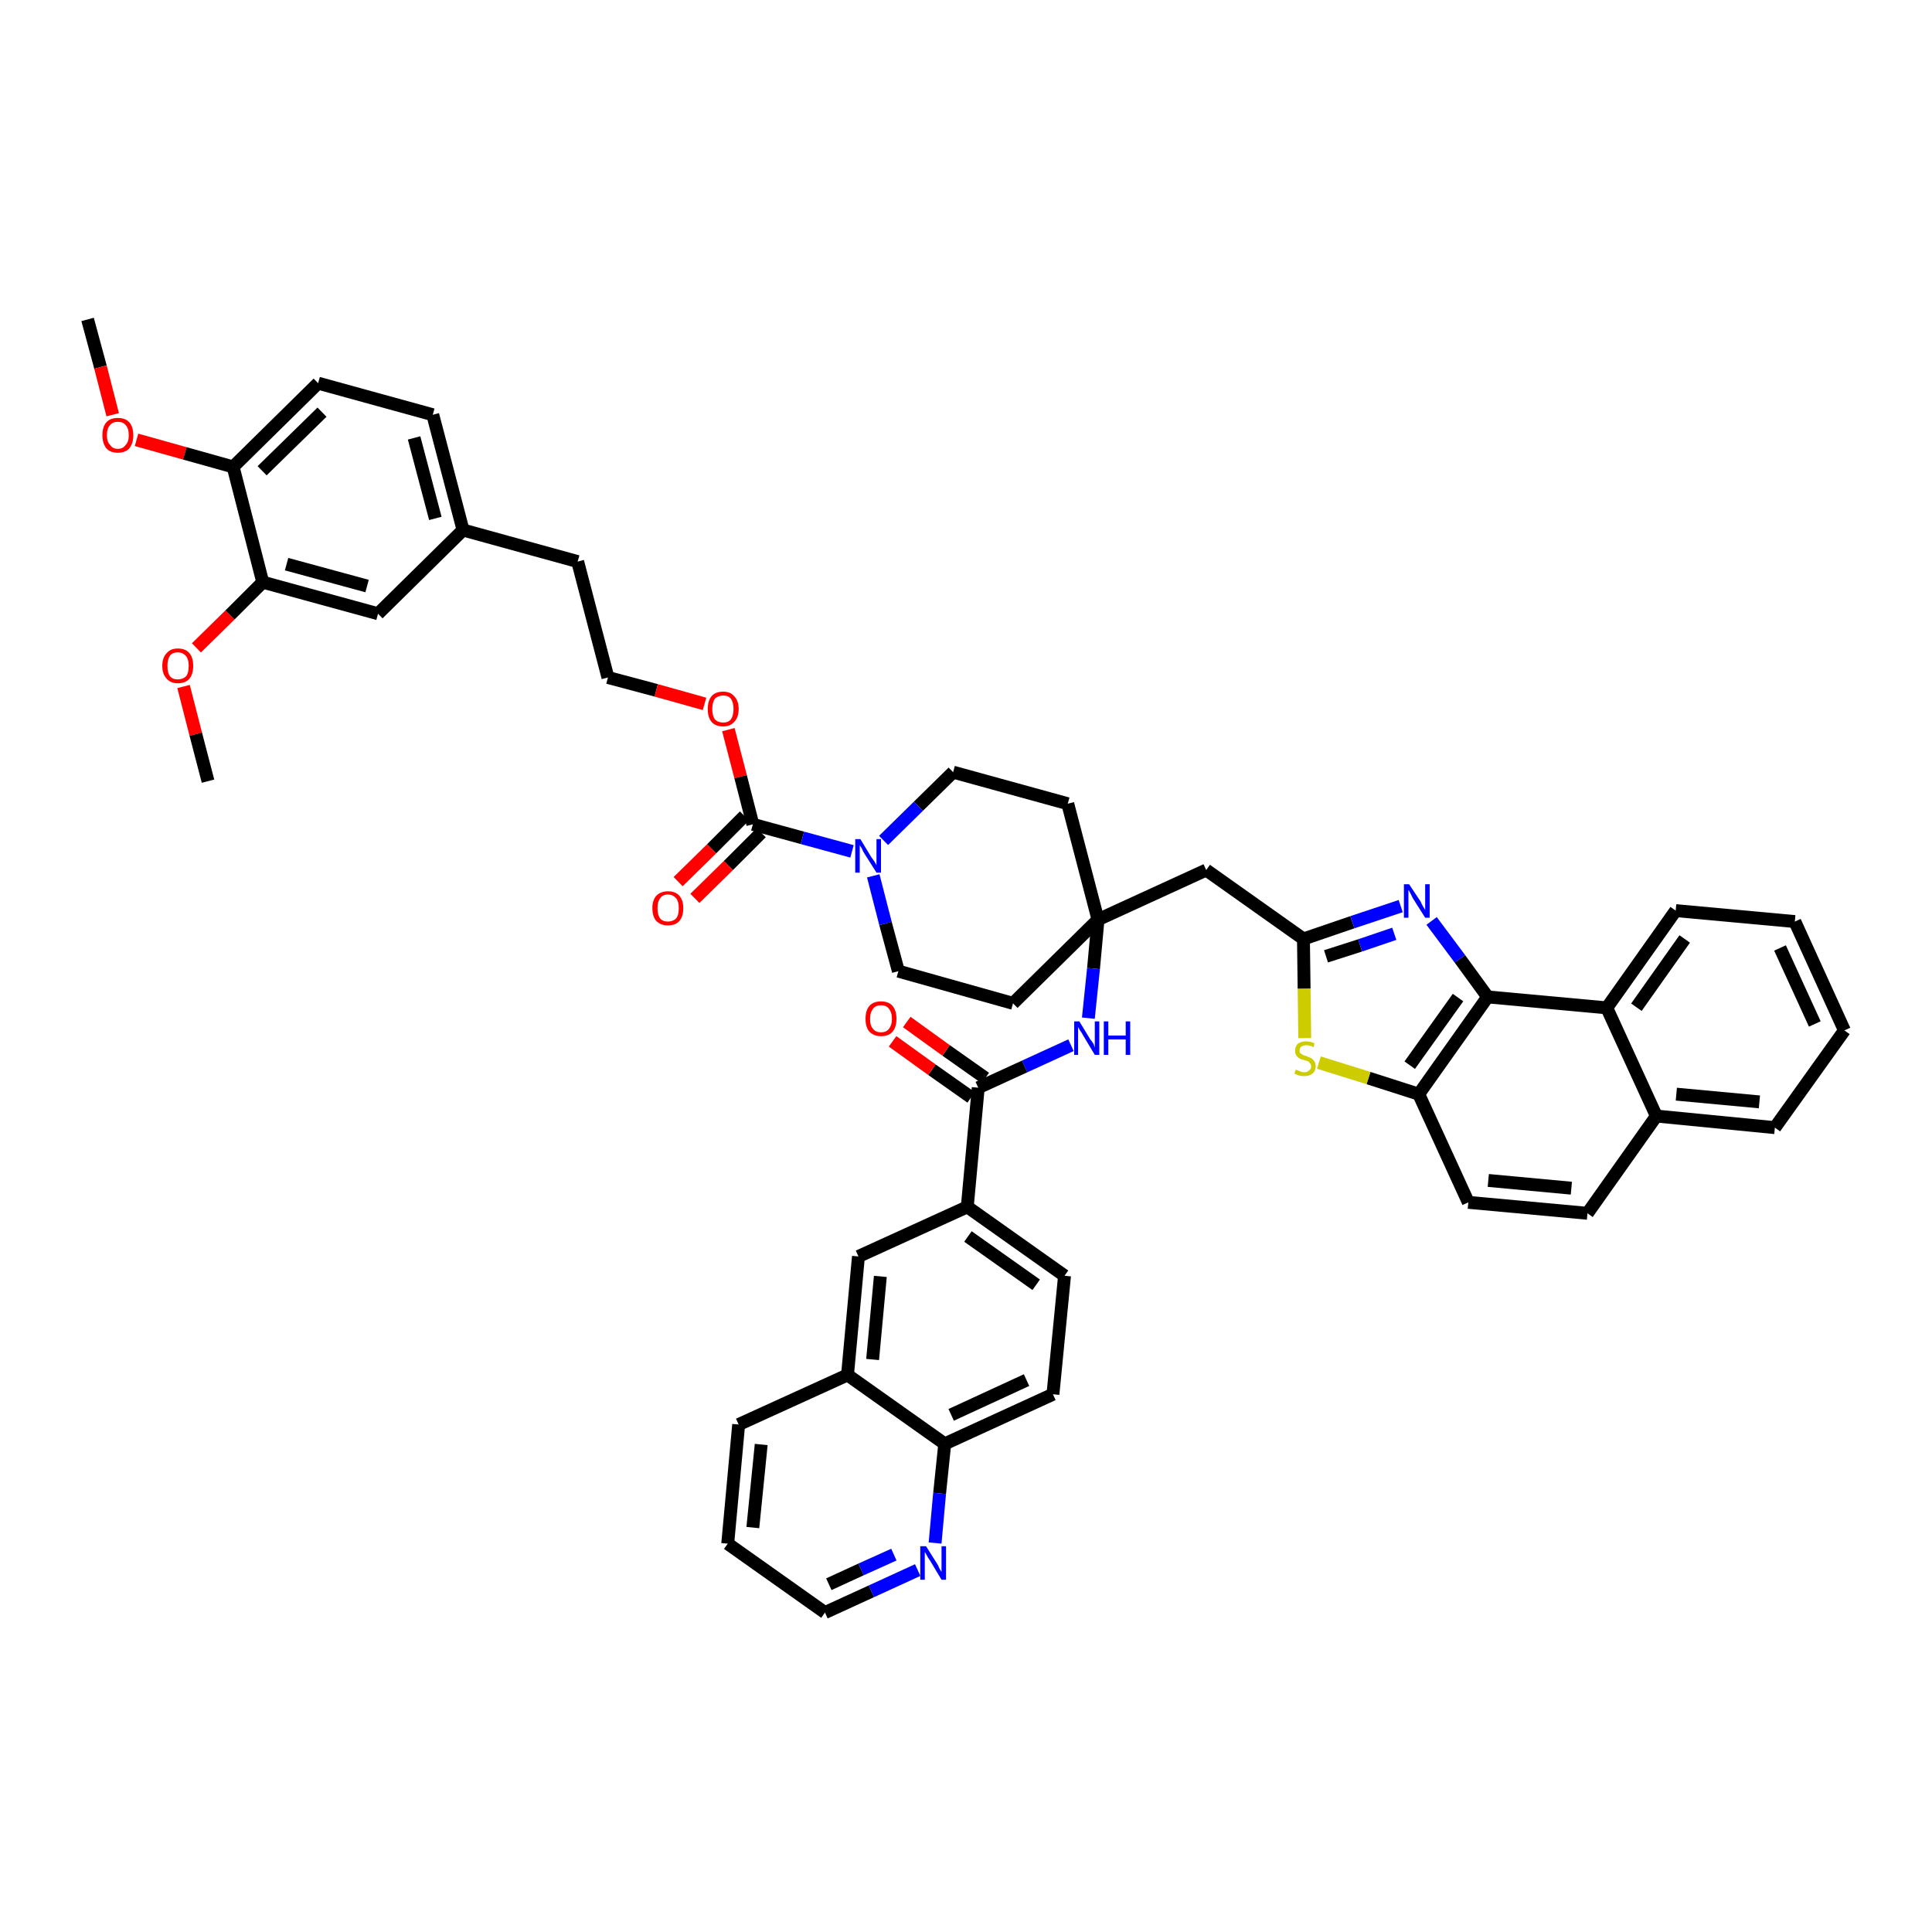 <?xml version='1.0' encoding='iso-8859-1'?>
<svg version='1.1' baseProfile='full'
              xmlns='http://www.w3.org/2000/svg'
                      xmlns:rdkit='http://www.rdkit.org/xml'
                      xmlns:xlink='http://www.w3.org/1999/xlink'
                  xml:space='preserve'
width='300px' height='300px' viewBox='0 0 300 300'>
<!-- END OF HEADER -->
<path class='bond-0 atom-0 atom-1' d='M 13.6,49.6 L 15.6,57.0' style='fill:none;fill-rule:evenodd;stroke:#000000;stroke-width:2.0px;stroke-linecap:butt;stroke-linejoin:miter;stroke-opacity:1' />
<path class='bond-0 atom-0 atom-1' d='M 15.6,57.0 L 17.5,64.4' style='fill:none;fill-rule:evenodd;stroke:#FF0000;stroke-width:2.0px;stroke-linecap:butt;stroke-linejoin:miter;stroke-opacity:1' />
<path class='bond-1 atom-1 atom-2' d='M 21.2,68.3 L 28.7,70.4' style='fill:none;fill-rule:evenodd;stroke:#FF0000;stroke-width:2.0px;stroke-linecap:butt;stroke-linejoin:miter;stroke-opacity:1' />
<path class='bond-1 atom-1 atom-2' d='M 28.7,70.4 L 36.2,72.5' style='fill:none;fill-rule:evenodd;stroke:#000000;stroke-width:2.0px;stroke-linecap:butt;stroke-linejoin:miter;stroke-opacity:1' />
<path class='bond-2 atom-2 atom-3' d='M 36.2,72.5 L 49.4,59.5' style='fill:none;fill-rule:evenodd;stroke:#000000;stroke-width:2.0px;stroke-linecap:butt;stroke-linejoin:miter;stroke-opacity:1' />
<path class='bond-2 atom-2 atom-3' d='M 40.7,73.1 L 50.0,64.0' style='fill:none;fill-rule:evenodd;stroke:#000000;stroke-width:2.0px;stroke-linecap:butt;stroke-linejoin:miter;stroke-opacity:1' />
<path class='bond-47 atom-45 atom-2' d='M 40.8,90.4 L 36.2,72.5' style='fill:none;fill-rule:evenodd;stroke:#000000;stroke-width:2.0px;stroke-linecap:butt;stroke-linejoin:miter;stroke-opacity:1' />
<path class='bond-3 atom-3 atom-4' d='M 49.4,59.5 L 67.2,64.4' style='fill:none;fill-rule:evenodd;stroke:#000000;stroke-width:2.0px;stroke-linecap:butt;stroke-linejoin:miter;stroke-opacity:1' />
<path class='bond-4 atom-4 atom-5' d='M 67.2,64.4 L 71.9,82.3' style='fill:none;fill-rule:evenodd;stroke:#000000;stroke-width:2.0px;stroke-linecap:butt;stroke-linejoin:miter;stroke-opacity:1' />
<path class='bond-4 atom-4 atom-5' d='M 64.3,68.0 L 67.6,80.5' style='fill:none;fill-rule:evenodd;stroke:#000000;stroke-width:2.0px;stroke-linecap:butt;stroke-linejoin:miter;stroke-opacity:1' />
<path class='bond-5 atom-5 atom-6' d='M 71.9,82.3 L 89.7,87.2' style='fill:none;fill-rule:evenodd;stroke:#000000;stroke-width:2.0px;stroke-linecap:butt;stroke-linejoin:miter;stroke-opacity:1' />
<path class='bond-43 atom-5 atom-44' d='M 71.9,82.3 L 58.7,95.3' style='fill:none;fill-rule:evenodd;stroke:#000000;stroke-width:2.0px;stroke-linecap:butt;stroke-linejoin:miter;stroke-opacity:1' />
<path class='bond-6 atom-6 atom-7' d='M 89.7,87.2 L 94.4,105.2' style='fill:none;fill-rule:evenodd;stroke:#000000;stroke-width:2.0px;stroke-linecap:butt;stroke-linejoin:miter;stroke-opacity:1' />
<path class='bond-7 atom-7 atom-8' d='M 94.4,105.2 L 101.9,107.2' style='fill:none;fill-rule:evenodd;stroke:#000000;stroke-width:2.0px;stroke-linecap:butt;stroke-linejoin:miter;stroke-opacity:1' />
<path class='bond-7 atom-7 atom-8' d='M 101.9,107.2 L 109.4,109.3' style='fill:none;fill-rule:evenodd;stroke:#FF0000;stroke-width:2.0px;stroke-linecap:butt;stroke-linejoin:miter;stroke-opacity:1' />
<path class='bond-8 atom-8 atom-9' d='M 113.1,113.3 L 115.0,120.6' style='fill:none;fill-rule:evenodd;stroke:#FF0000;stroke-width:2.0px;stroke-linecap:butt;stroke-linejoin:miter;stroke-opacity:1' />
<path class='bond-8 atom-8 atom-9' d='M 115.0,120.6 L 116.9,128.0' style='fill:none;fill-rule:evenodd;stroke:#000000;stroke-width:2.0px;stroke-linecap:butt;stroke-linejoin:miter;stroke-opacity:1' />
<path class='bond-9 atom-9 atom-10' d='M 115.6,126.7 L 110.5,131.8' style='fill:none;fill-rule:evenodd;stroke:#000000;stroke-width:2.0px;stroke-linecap:butt;stroke-linejoin:miter;stroke-opacity:1' />
<path class='bond-9 atom-9 atom-10' d='M 110.5,131.8 L 105.3,136.9' style='fill:none;fill-rule:evenodd;stroke:#FF0000;stroke-width:2.0px;stroke-linecap:butt;stroke-linejoin:miter;stroke-opacity:1' />
<path class='bond-9 atom-9 atom-10' d='M 118.2,129.3 L 113.1,134.4' style='fill:none;fill-rule:evenodd;stroke:#000000;stroke-width:2.0px;stroke-linecap:butt;stroke-linejoin:miter;stroke-opacity:1' />
<path class='bond-9 atom-9 atom-10' d='M 113.1,134.4 L 107.9,139.5' style='fill:none;fill-rule:evenodd;stroke:#FF0000;stroke-width:2.0px;stroke-linecap:butt;stroke-linejoin:miter;stroke-opacity:1' />
<path class='bond-10 atom-9 atom-11' d='M 116.9,128.0 L 124.6,130.1' style='fill:none;fill-rule:evenodd;stroke:#000000;stroke-width:2.0px;stroke-linecap:butt;stroke-linejoin:miter;stroke-opacity:1' />
<path class='bond-10 atom-9 atom-11' d='M 124.6,130.1 L 132.3,132.2' style='fill:none;fill-rule:evenodd;stroke:#0000FF;stroke-width:2.0px;stroke-linecap:butt;stroke-linejoin:miter;stroke-opacity:1' />
<path class='bond-11 atom-11 atom-12' d='M 135.6,136.0 L 137.5,143.4' style='fill:none;fill-rule:evenodd;stroke:#0000FF;stroke-width:2.0px;stroke-linecap:butt;stroke-linejoin:miter;stroke-opacity:1' />
<path class='bond-11 atom-11 atom-12' d='M 137.5,143.4 L 139.5,150.8' style='fill:none;fill-rule:evenodd;stroke:#000000;stroke-width:2.0px;stroke-linecap:butt;stroke-linejoin:miter;stroke-opacity:1' />
<path class='bond-48 atom-43 atom-11' d='M 148.0,119.9 L 142.6,125.2' style='fill:none;fill-rule:evenodd;stroke:#000000;stroke-width:2.0px;stroke-linecap:butt;stroke-linejoin:miter;stroke-opacity:1' />
<path class='bond-48 atom-43 atom-11' d='M 142.6,125.2 L 137.2,130.5' style='fill:none;fill-rule:evenodd;stroke:#0000FF;stroke-width:2.0px;stroke-linecap:butt;stroke-linejoin:miter;stroke-opacity:1' />
<path class='bond-12 atom-12 atom-13' d='M 139.5,150.8 L 157.3,155.8' style='fill:none;fill-rule:evenodd;stroke:#000000;stroke-width:2.0px;stroke-linecap:butt;stroke-linejoin:miter;stroke-opacity:1' />
<path class='bond-13 atom-13 atom-14' d='M 157.3,155.8 L 170.5,142.8' style='fill:none;fill-rule:evenodd;stroke:#000000;stroke-width:2.0px;stroke-linecap:butt;stroke-linejoin:miter;stroke-opacity:1' />
<path class='bond-14 atom-14 atom-15' d='M 170.5,142.8 L 187.3,135.1' style='fill:none;fill-rule:evenodd;stroke:#000000;stroke-width:2.0px;stroke-linecap:butt;stroke-linejoin:miter;stroke-opacity:1' />
<path class='bond-28 atom-14 atom-29' d='M 170.5,142.8 L 169.8,150.4' style='fill:none;fill-rule:evenodd;stroke:#000000;stroke-width:2.0px;stroke-linecap:butt;stroke-linejoin:miter;stroke-opacity:1' />
<path class='bond-28 atom-14 atom-29' d='M 169.8,150.4 L 169.0,158.1' style='fill:none;fill-rule:evenodd;stroke:#0000FF;stroke-width:2.0px;stroke-linecap:butt;stroke-linejoin:miter;stroke-opacity:1' />
<path class='bond-41 atom-14 atom-42' d='M 170.5,142.8 L 165.8,124.8' style='fill:none;fill-rule:evenodd;stroke:#000000;stroke-width:2.0px;stroke-linecap:butt;stroke-linejoin:miter;stroke-opacity:1' />
<path class='bond-15 atom-15 atom-16' d='M 187.3,135.1 L 202.4,145.8' style='fill:none;fill-rule:evenodd;stroke:#000000;stroke-width:2.0px;stroke-linecap:butt;stroke-linejoin:miter;stroke-opacity:1' />
<path class='bond-16 atom-16 atom-17' d='M 202.4,145.8 L 210.0,143.2' style='fill:none;fill-rule:evenodd;stroke:#000000;stroke-width:2.0px;stroke-linecap:butt;stroke-linejoin:miter;stroke-opacity:1' />
<path class='bond-16 atom-16 atom-17' d='M 210.0,143.2 L 217.5,140.7' style='fill:none;fill-rule:evenodd;stroke:#0000FF;stroke-width:2.0px;stroke-linecap:butt;stroke-linejoin:miter;stroke-opacity:1' />
<path class='bond-16 atom-16 atom-17' d='M 205.9,148.5 L 211.2,146.8' style='fill:none;fill-rule:evenodd;stroke:#000000;stroke-width:2.0px;stroke-linecap:butt;stroke-linejoin:miter;stroke-opacity:1' />
<path class='bond-16 atom-16 atom-17' d='M 211.2,146.8 L 216.5,145.0' style='fill:none;fill-rule:evenodd;stroke:#0000FF;stroke-width:2.0px;stroke-linecap:butt;stroke-linejoin:miter;stroke-opacity:1' />
<path class='bond-49 atom-28 atom-16' d='M 202.6,161.2 L 202.5,153.5' style='fill:none;fill-rule:evenodd;stroke:#CCCC00;stroke-width:2.0px;stroke-linecap:butt;stroke-linejoin:miter;stroke-opacity:1' />
<path class='bond-49 atom-28 atom-16' d='M 202.5,153.5 L 202.4,145.8' style='fill:none;fill-rule:evenodd;stroke:#000000;stroke-width:2.0px;stroke-linecap:butt;stroke-linejoin:miter;stroke-opacity:1' />
<path class='bond-17 atom-17 atom-18' d='M 222.3,143.0 L 226.7,148.9' style='fill:none;fill-rule:evenodd;stroke:#0000FF;stroke-width:2.0px;stroke-linecap:butt;stroke-linejoin:miter;stroke-opacity:1' />
<path class='bond-17 atom-17 atom-18' d='M 226.7,148.9 L 231.0,154.8' style='fill:none;fill-rule:evenodd;stroke:#000000;stroke-width:2.0px;stroke-linecap:butt;stroke-linejoin:miter;stroke-opacity:1' />
<path class='bond-18 atom-18 atom-19' d='M 231.0,154.8 L 220.3,169.9' style='fill:none;fill-rule:evenodd;stroke:#000000;stroke-width:2.0px;stroke-linecap:butt;stroke-linejoin:miter;stroke-opacity:1' />
<path class='bond-18 atom-18 atom-19' d='M 226.4,154.9 L 218.9,165.4' style='fill:none;fill-rule:evenodd;stroke:#000000;stroke-width:2.0px;stroke-linecap:butt;stroke-linejoin:miter;stroke-opacity:1' />
<path class='bond-51 atom-27 atom-18' d='M 249.5,156.5 L 231.0,154.8' style='fill:none;fill-rule:evenodd;stroke:#000000;stroke-width:2.0px;stroke-linecap:butt;stroke-linejoin:miter;stroke-opacity:1' />
<path class='bond-19 atom-19 atom-20' d='M 220.3,169.9 L 228.0,186.7' style='fill:none;fill-rule:evenodd;stroke:#000000;stroke-width:2.0px;stroke-linecap:butt;stroke-linejoin:miter;stroke-opacity:1' />
<path class='bond-27 atom-19 atom-28' d='M 220.3,169.9 L 212.5,167.4' style='fill:none;fill-rule:evenodd;stroke:#000000;stroke-width:2.0px;stroke-linecap:butt;stroke-linejoin:miter;stroke-opacity:1' />
<path class='bond-27 atom-19 atom-28' d='M 212.5,167.4 L 204.8,165.0' style='fill:none;fill-rule:evenodd;stroke:#CCCC00;stroke-width:2.0px;stroke-linecap:butt;stroke-linejoin:miter;stroke-opacity:1' />
<path class='bond-20 atom-20 atom-21' d='M 228.0,186.7 L 246.5,188.4' style='fill:none;fill-rule:evenodd;stroke:#000000;stroke-width:2.0px;stroke-linecap:butt;stroke-linejoin:miter;stroke-opacity:1' />
<path class='bond-20 atom-20 atom-21' d='M 231.1,183.3 L 244.0,184.5' style='fill:none;fill-rule:evenodd;stroke:#000000;stroke-width:2.0px;stroke-linecap:butt;stroke-linejoin:miter;stroke-opacity:1' />
<path class='bond-21 atom-21 atom-22' d='M 246.5,188.4 L 257.2,173.3' style='fill:none;fill-rule:evenodd;stroke:#000000;stroke-width:2.0px;stroke-linecap:butt;stroke-linejoin:miter;stroke-opacity:1' />
<path class='bond-22 atom-22 atom-23' d='M 257.2,173.3 L 275.6,175.1' style='fill:none;fill-rule:evenodd;stroke:#000000;stroke-width:2.0px;stroke-linecap:butt;stroke-linejoin:miter;stroke-opacity:1' />
<path class='bond-22 atom-22 atom-23' d='M 260.3,169.9 L 273.2,171.1' style='fill:none;fill-rule:evenodd;stroke:#000000;stroke-width:2.0px;stroke-linecap:butt;stroke-linejoin:miter;stroke-opacity:1' />
<path class='bond-53 atom-27 atom-22' d='M 249.5,156.5 L 257.2,173.3' style='fill:none;fill-rule:evenodd;stroke:#000000;stroke-width:2.0px;stroke-linecap:butt;stroke-linejoin:miter;stroke-opacity:1' />
<path class='bond-23 atom-23 atom-24' d='M 275.6,175.1 L 286.4,160.0' style='fill:none;fill-rule:evenodd;stroke:#000000;stroke-width:2.0px;stroke-linecap:butt;stroke-linejoin:miter;stroke-opacity:1' />
<path class='bond-24 atom-24 atom-25' d='M 286.4,160.0 L 278.7,143.1' style='fill:none;fill-rule:evenodd;stroke:#000000;stroke-width:2.0px;stroke-linecap:butt;stroke-linejoin:miter;stroke-opacity:1' />
<path class='bond-24 atom-24 atom-25' d='M 281.8,159.0 L 276.4,147.2' style='fill:none;fill-rule:evenodd;stroke:#000000;stroke-width:2.0px;stroke-linecap:butt;stroke-linejoin:miter;stroke-opacity:1' />
<path class='bond-25 atom-25 atom-26' d='M 278.7,143.1 L 260.2,141.4' style='fill:none;fill-rule:evenodd;stroke:#000000;stroke-width:2.0px;stroke-linecap:butt;stroke-linejoin:miter;stroke-opacity:1' />
<path class='bond-26 atom-26 atom-27' d='M 260.2,141.4 L 249.5,156.5' style='fill:none;fill-rule:evenodd;stroke:#000000;stroke-width:2.0px;stroke-linecap:butt;stroke-linejoin:miter;stroke-opacity:1' />
<path class='bond-26 atom-26 atom-27' d='M 261.6,145.8 L 254.1,156.4' style='fill:none;fill-rule:evenodd;stroke:#000000;stroke-width:2.0px;stroke-linecap:butt;stroke-linejoin:miter;stroke-opacity:1' />
<path class='bond-29 atom-29 atom-30' d='M 166.3,162.3 L 159.1,165.6' style='fill:none;fill-rule:evenodd;stroke:#0000FF;stroke-width:2.0px;stroke-linecap:butt;stroke-linejoin:miter;stroke-opacity:1' />
<path class='bond-29 atom-29 atom-30' d='M 159.1,165.6 L 151.9,168.9' style='fill:none;fill-rule:evenodd;stroke:#000000;stroke-width:2.0px;stroke-linecap:butt;stroke-linejoin:miter;stroke-opacity:1' />
<path class='bond-30 atom-30 atom-31' d='M 153.0,167.4 L 146.9,163.1' style='fill:none;fill-rule:evenodd;stroke:#000000;stroke-width:2.0px;stroke-linecap:butt;stroke-linejoin:miter;stroke-opacity:1' />
<path class='bond-30 atom-30 atom-31' d='M 146.9,163.1 L 140.8,158.7' style='fill:none;fill-rule:evenodd;stroke:#FF0000;stroke-width:2.0px;stroke-linecap:butt;stroke-linejoin:miter;stroke-opacity:1' />
<path class='bond-30 atom-30 atom-31' d='M 150.8,170.4 L 144.7,166.1' style='fill:none;fill-rule:evenodd;stroke:#000000;stroke-width:2.0px;stroke-linecap:butt;stroke-linejoin:miter;stroke-opacity:1' />
<path class='bond-30 atom-30 atom-31' d='M 144.7,166.1 L 138.6,161.7' style='fill:none;fill-rule:evenodd;stroke:#FF0000;stroke-width:2.0px;stroke-linecap:butt;stroke-linejoin:miter;stroke-opacity:1' />
<path class='bond-31 atom-30 atom-32' d='M 151.9,168.9 L 150.2,187.4' style='fill:none;fill-rule:evenodd;stroke:#000000;stroke-width:2.0px;stroke-linecap:butt;stroke-linejoin:miter;stroke-opacity:1' />
<path class='bond-32 atom-32 atom-33' d='M 150.2,187.4 L 165.3,198.1' style='fill:none;fill-rule:evenodd;stroke:#000000;stroke-width:2.0px;stroke-linecap:butt;stroke-linejoin:miter;stroke-opacity:1' />
<path class='bond-32 atom-32 atom-33' d='M 150.3,192.0 L 160.9,199.5' style='fill:none;fill-rule:evenodd;stroke:#000000;stroke-width:2.0px;stroke-linecap:butt;stroke-linejoin:miter;stroke-opacity:1' />
<path class='bond-50 atom-41 atom-32' d='M 133.3,195.1 L 150.2,187.4' style='fill:none;fill-rule:evenodd;stroke:#000000;stroke-width:2.0px;stroke-linecap:butt;stroke-linejoin:miter;stroke-opacity:1' />
<path class='bond-33 atom-33 atom-34' d='M 165.3,198.1 L 163.5,216.5' style='fill:none;fill-rule:evenodd;stroke:#000000;stroke-width:2.0px;stroke-linecap:butt;stroke-linejoin:miter;stroke-opacity:1' />
<path class='bond-34 atom-34 atom-35' d='M 163.5,216.5 L 146.7,224.2' style='fill:none;fill-rule:evenodd;stroke:#000000;stroke-width:2.0px;stroke-linecap:butt;stroke-linejoin:miter;stroke-opacity:1' />
<path class='bond-34 atom-34 atom-35' d='M 159.4,214.3 L 147.7,219.7' style='fill:none;fill-rule:evenodd;stroke:#000000;stroke-width:2.0px;stroke-linecap:butt;stroke-linejoin:miter;stroke-opacity:1' />
<path class='bond-35 atom-35 atom-36' d='M 146.7,224.2 L 145.9,231.9' style='fill:none;fill-rule:evenodd;stroke:#000000;stroke-width:2.0px;stroke-linecap:butt;stroke-linejoin:miter;stroke-opacity:1' />
<path class='bond-35 atom-35 atom-36' d='M 145.9,231.9 L 145.2,239.6' style='fill:none;fill-rule:evenodd;stroke:#0000FF;stroke-width:2.0px;stroke-linecap:butt;stroke-linejoin:miter;stroke-opacity:1' />
<path class='bond-52 atom-40 atom-35' d='M 131.6,213.5 L 146.7,224.2' style='fill:none;fill-rule:evenodd;stroke:#000000;stroke-width:2.0px;stroke-linecap:butt;stroke-linejoin:miter;stroke-opacity:1' />
<path class='bond-36 atom-36 atom-37' d='M 142.5,243.8 L 135.3,247.1' style='fill:none;fill-rule:evenodd;stroke:#0000FF;stroke-width:2.0px;stroke-linecap:butt;stroke-linejoin:miter;stroke-opacity:1' />
<path class='bond-36 atom-36 atom-37' d='M 135.3,247.1 L 128.1,250.4' style='fill:none;fill-rule:evenodd;stroke:#000000;stroke-width:2.0px;stroke-linecap:butt;stroke-linejoin:miter;stroke-opacity:1' />
<path class='bond-36 atom-36 atom-37' d='M 138.8,241.4 L 133.7,243.7' style='fill:none;fill-rule:evenodd;stroke:#0000FF;stroke-width:2.0px;stroke-linecap:butt;stroke-linejoin:miter;stroke-opacity:1' />
<path class='bond-36 atom-36 atom-37' d='M 133.7,243.7 L 128.7,246.0' style='fill:none;fill-rule:evenodd;stroke:#000000;stroke-width:2.0px;stroke-linecap:butt;stroke-linejoin:miter;stroke-opacity:1' />
<path class='bond-37 atom-37 atom-38' d='M 128.1,250.4 L 113.0,239.7' style='fill:none;fill-rule:evenodd;stroke:#000000;stroke-width:2.0px;stroke-linecap:butt;stroke-linejoin:miter;stroke-opacity:1' />
<path class='bond-38 atom-38 atom-39' d='M 113.0,239.7 L 114.7,221.2' style='fill:none;fill-rule:evenodd;stroke:#000000;stroke-width:2.0px;stroke-linecap:butt;stroke-linejoin:miter;stroke-opacity:1' />
<path class='bond-38 atom-38 atom-39' d='M 116.9,237.2 L 118.2,224.3' style='fill:none;fill-rule:evenodd;stroke:#000000;stroke-width:2.0px;stroke-linecap:butt;stroke-linejoin:miter;stroke-opacity:1' />
<path class='bond-39 atom-39 atom-40' d='M 114.7,221.2 L 131.6,213.5' style='fill:none;fill-rule:evenodd;stroke:#000000;stroke-width:2.0px;stroke-linecap:butt;stroke-linejoin:miter;stroke-opacity:1' />
<path class='bond-40 atom-40 atom-41' d='M 131.6,213.5 L 133.3,195.1' style='fill:none;fill-rule:evenodd;stroke:#000000;stroke-width:2.0px;stroke-linecap:butt;stroke-linejoin:miter;stroke-opacity:1' />
<path class='bond-40 atom-40 atom-41' d='M 135.5,211.1 L 136.7,198.2' style='fill:none;fill-rule:evenodd;stroke:#000000;stroke-width:2.0px;stroke-linecap:butt;stroke-linejoin:miter;stroke-opacity:1' />
<path class='bond-42 atom-42 atom-43' d='M 165.8,124.8 L 148.0,119.9' style='fill:none;fill-rule:evenodd;stroke:#000000;stroke-width:2.0px;stroke-linecap:butt;stroke-linejoin:miter;stroke-opacity:1' />
<path class='bond-44 atom-44 atom-45' d='M 58.7,95.3 L 40.8,90.4' style='fill:none;fill-rule:evenodd;stroke:#000000;stroke-width:2.0px;stroke-linecap:butt;stroke-linejoin:miter;stroke-opacity:1' />
<path class='bond-44 atom-44 atom-45' d='M 57.0,91.0 L 44.5,87.6' style='fill:none;fill-rule:evenodd;stroke:#000000;stroke-width:2.0px;stroke-linecap:butt;stroke-linejoin:miter;stroke-opacity:1' />
<path class='bond-45 atom-45 atom-46' d='M 40.8,90.4 L 35.7,95.5' style='fill:none;fill-rule:evenodd;stroke:#000000;stroke-width:2.0px;stroke-linecap:butt;stroke-linejoin:miter;stroke-opacity:1' />
<path class='bond-45 atom-45 atom-46' d='M 35.7,95.5 L 30.5,100.6' style='fill:none;fill-rule:evenodd;stroke:#FF0000;stroke-width:2.0px;stroke-linecap:butt;stroke-linejoin:miter;stroke-opacity:1' />
<path class='bond-46 atom-46 atom-47' d='M 28.5,106.6 L 30.4,114.0' style='fill:none;fill-rule:evenodd;stroke:#FF0000;stroke-width:2.0px;stroke-linecap:butt;stroke-linejoin:miter;stroke-opacity:1' />
<path class='bond-46 atom-46 atom-47' d='M 30.4,114.0 L 32.3,121.3' style='fill:none;fill-rule:evenodd;stroke:#000000;stroke-width:2.0px;stroke-linecap:butt;stroke-linejoin:miter;stroke-opacity:1' />
<path  class='atom-1' d='M 15.9 67.6
Q 15.9 66.3, 16.5 65.6
Q 17.1 64.9, 18.3 64.9
Q 19.5 64.9, 20.1 65.6
Q 20.7 66.3, 20.7 67.6
Q 20.7 68.8, 20.1 69.6
Q 19.5 70.3, 18.3 70.3
Q 17.1 70.3, 16.5 69.6
Q 15.9 68.8, 15.9 67.6
M 18.3 69.7
Q 19.1 69.7, 19.5 69.1
Q 20.0 68.6, 20.0 67.6
Q 20.0 66.5, 19.5 66.0
Q 19.1 65.5, 18.3 65.5
Q 17.5 65.5, 17.1 66.0
Q 16.6 66.5, 16.6 67.6
Q 16.6 68.6, 17.1 69.1
Q 17.5 69.7, 18.3 69.7
' fill='#FF0000'/>
<path  class='atom-8' d='M 109.9 110.1
Q 109.9 108.8, 110.5 108.1
Q 111.1 107.4, 112.3 107.4
Q 113.4 107.4, 114.0 108.1
Q 114.7 108.8, 114.7 110.1
Q 114.7 111.4, 114.0 112.1
Q 113.4 112.8, 112.3 112.8
Q 111.1 112.8, 110.5 112.1
Q 109.9 111.4, 109.9 110.1
M 112.3 112.2
Q 113.1 112.2, 113.5 111.7
Q 113.9 111.1, 113.9 110.1
Q 113.9 109.1, 113.5 108.5
Q 113.1 108.0, 112.3 108.0
Q 111.5 108.0, 111.0 108.5
Q 110.6 109.1, 110.6 110.1
Q 110.6 111.1, 111.0 111.7
Q 111.5 112.2, 112.3 112.2
' fill='#FF0000'/>
<path  class='atom-10' d='M 101.3 141.0
Q 101.3 139.8, 101.9 139.1
Q 102.6 138.4, 103.7 138.4
Q 104.9 138.4, 105.5 139.1
Q 106.1 139.8, 106.1 141.0
Q 106.1 142.3, 105.5 143.0
Q 104.9 143.7, 103.7 143.7
Q 102.6 143.7, 101.9 143.0
Q 101.3 142.3, 101.3 141.0
M 103.7 143.1
Q 104.5 143.1, 105.0 142.6
Q 105.4 142.1, 105.4 141.0
Q 105.4 140.0, 105.0 139.5
Q 104.5 138.9, 103.7 138.9
Q 102.9 138.9, 102.5 139.5
Q 102.1 140.0, 102.1 141.0
Q 102.1 142.1, 102.5 142.6
Q 102.9 143.1, 103.7 143.1
' fill='#FF0000'/>
<path  class='atom-11' d='M 133.6 130.3
L 135.3 133.1
Q 135.5 133.4, 135.8 133.8
Q 136.1 134.3, 136.1 134.4
L 136.1 130.3
L 136.8 130.3
L 136.8 135.5
L 136.1 135.5
L 134.2 132.5
Q 134.0 132.2, 133.8 131.7
Q 133.5 131.3, 133.5 131.2
L 133.5 135.5
L 132.8 135.5
L 132.8 130.3
L 133.6 130.3
' fill='#0000FF'/>
<path  class='atom-17' d='M 218.8 137.3
L 220.6 140.0
Q 220.7 140.3, 221.0 140.8
Q 221.3 141.3, 221.3 141.3
L 221.3 137.3
L 222.0 137.3
L 222.0 142.5
L 221.3 142.5
L 219.4 139.5
Q 219.2 139.1, 219.0 138.7
Q 218.8 138.3, 218.7 138.2
L 218.7 142.5
L 218.0 142.5
L 218.0 137.3
L 218.8 137.3
' fill='#0000FF'/>
<path  class='atom-28' d='M 201.2 166.1
Q 201.2 166.1, 201.5 166.2
Q 201.7 166.3, 202.0 166.4
Q 202.2 166.5, 202.5 166.5
Q 203.0 166.5, 203.3 166.2
Q 203.6 166.0, 203.6 165.6
Q 203.6 165.3, 203.4 165.1
Q 203.3 164.9, 203.1 164.8
Q 202.8 164.7, 202.5 164.6
Q 202.0 164.5, 201.7 164.3
Q 201.5 164.2, 201.3 163.9
Q 201.1 163.6, 201.1 163.2
Q 201.1 162.5, 201.5 162.1
Q 202.0 161.7, 202.8 161.7
Q 203.5 161.7, 204.1 162.0
L 204.0 162.6
Q 203.3 162.3, 202.9 162.3
Q 202.4 162.3, 202.1 162.5
Q 201.8 162.7, 201.8 163.1
Q 201.8 163.4, 201.9 163.5
Q 202.1 163.7, 202.3 163.8
Q 202.5 163.9, 202.9 164.0
Q 203.3 164.2, 203.6 164.3
Q 203.9 164.5, 204.1 164.8
Q 204.3 165.1, 204.3 165.6
Q 204.3 166.3, 203.8 166.7
Q 203.3 167.1, 202.5 167.1
Q 202.1 167.1, 201.7 167.0
Q 201.4 166.9, 201.0 166.7
L 201.2 166.1
' fill='#CCCC00'/>
<path  class='atom-29' d='M 167.6 158.6
L 169.3 161.4
Q 169.5 161.6, 169.8 162.1
Q 170.0 162.6, 170.0 162.7
L 170.0 158.6
L 170.7 158.6
L 170.7 163.8
L 170.0 163.8
L 168.2 160.8
Q 168.0 160.4, 167.7 160.0
Q 167.5 159.6, 167.4 159.5
L 167.4 163.8
L 166.8 163.8
L 166.8 158.6
L 167.6 158.6
' fill='#0000FF'/>
<path  class='atom-29' d='M 171.4 158.6
L 172.1 158.6
L 172.1 160.8
L 174.8 160.8
L 174.8 158.6
L 175.5 158.6
L 175.5 163.8
L 174.8 163.8
L 174.8 161.4
L 172.1 161.4
L 172.1 163.8
L 171.4 163.8
L 171.4 158.6
' fill='#0000FF'/>
<path  class='atom-31' d='M 134.4 158.2
Q 134.4 156.9, 135.0 156.2
Q 135.6 155.5, 136.8 155.5
Q 138.0 155.5, 138.6 156.2
Q 139.2 156.9, 139.2 158.2
Q 139.2 159.5, 138.6 160.2
Q 138.0 160.9, 136.8 160.9
Q 135.7 160.9, 135.0 160.2
Q 134.4 159.5, 134.4 158.2
M 136.8 160.3
Q 137.6 160.3, 138.0 159.8
Q 138.5 159.2, 138.5 158.2
Q 138.5 157.2, 138.0 156.6
Q 137.6 156.1, 136.8 156.1
Q 136.0 156.1, 135.6 156.6
Q 135.1 157.2, 135.1 158.2
Q 135.1 159.3, 135.6 159.8
Q 136.0 160.3, 136.8 160.3
' fill='#FF0000'/>
<path  class='atom-36' d='M 143.8 240.1
L 145.5 242.8
Q 145.7 243.1, 145.9 243.6
Q 146.2 244.1, 146.2 244.1
L 146.2 240.1
L 146.9 240.1
L 146.9 245.3
L 146.2 245.3
L 144.4 242.3
Q 144.1 241.9, 143.9 241.5
Q 143.7 241.1, 143.6 241.0
L 143.6 245.3
L 142.9 245.3
L 142.9 240.1
L 143.8 240.1
' fill='#0000FF'/>
<path  class='atom-46' d='M 25.2 103.4
Q 25.2 102.1, 25.9 101.4
Q 26.5 100.7, 27.6 100.7
Q 28.8 100.7, 29.4 101.4
Q 30.0 102.1, 30.0 103.4
Q 30.0 104.7, 29.4 105.4
Q 28.8 106.1, 27.6 106.1
Q 26.5 106.1, 25.9 105.4
Q 25.2 104.7, 25.2 103.4
M 27.6 105.5
Q 28.4 105.5, 28.9 105.0
Q 29.3 104.5, 29.3 103.4
Q 29.3 102.4, 28.9 101.9
Q 28.4 101.3, 27.6 101.3
Q 26.8 101.3, 26.4 101.8
Q 26.0 102.4, 26.0 103.4
Q 26.0 104.5, 26.4 105.0
Q 26.8 105.5, 27.6 105.5
' fill='#FF0000'/>
</svg>
